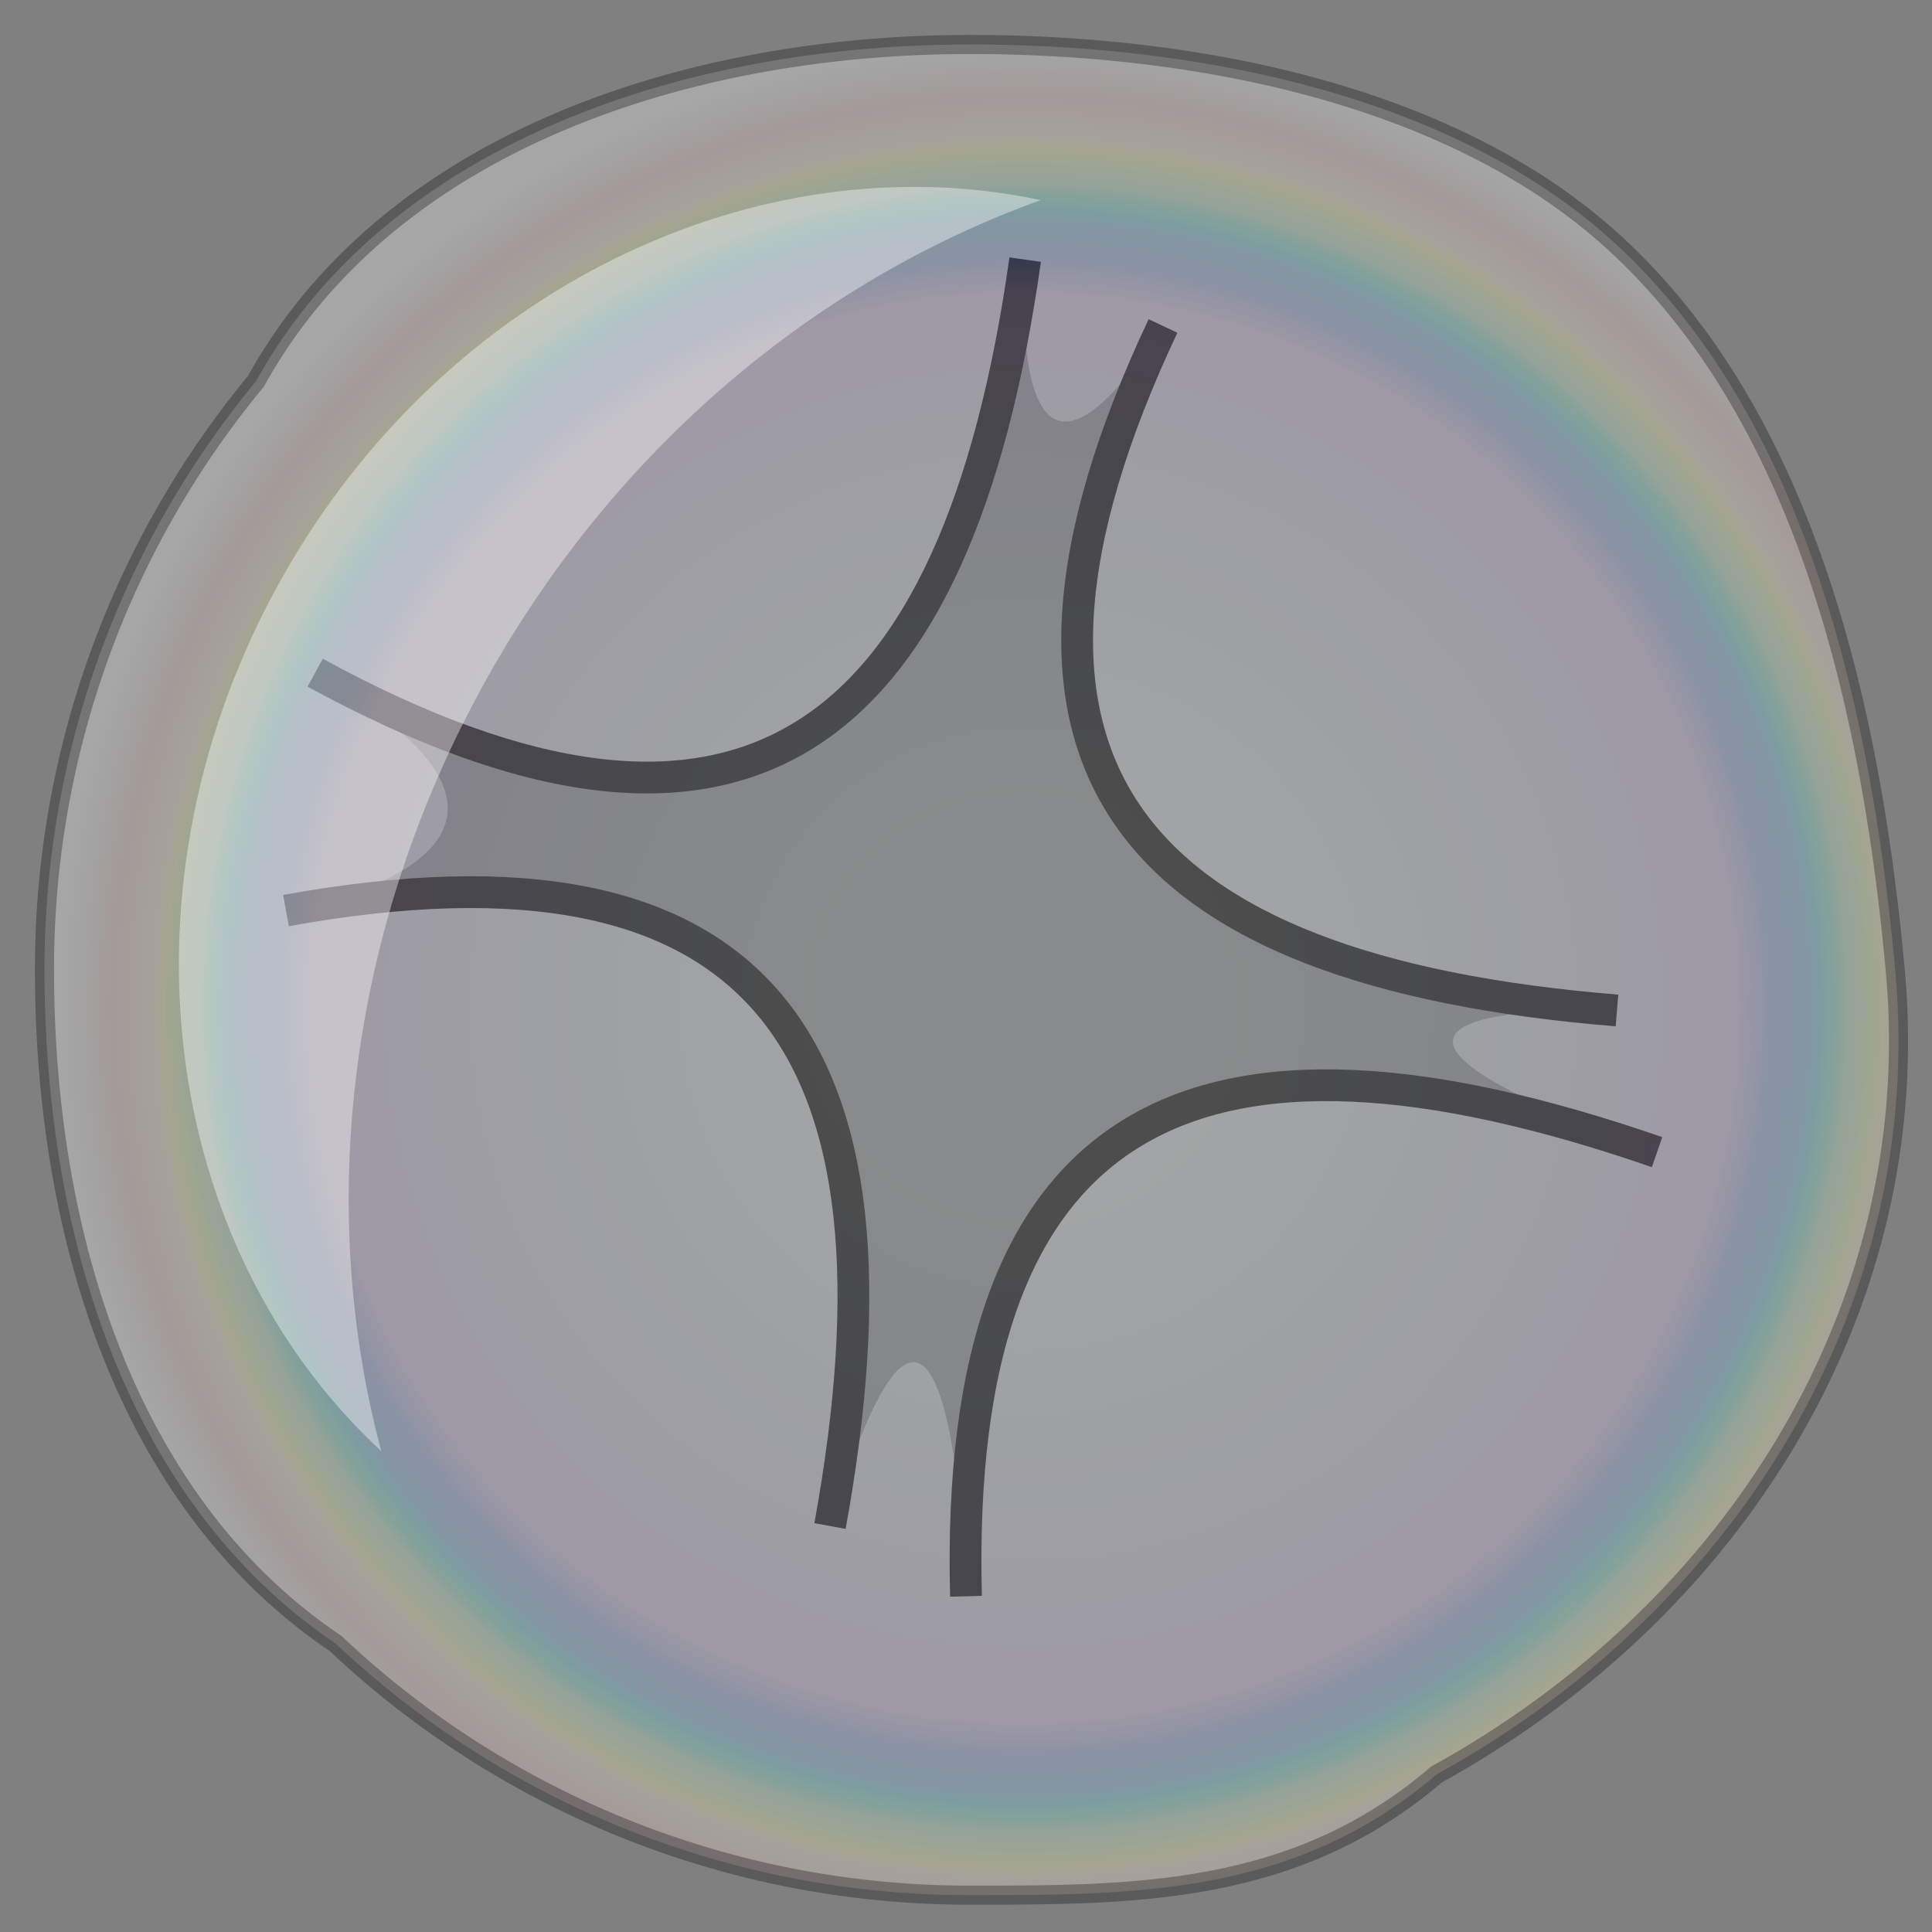 <svg id="Layer_1" data-name="Layer 1" xmlns="http://www.w3.org/2000/svg" viewBox="0 0 304 304">
  <rect x="0" y="0" width="304" height="304" fill="#808080" stroke="none"/>
  <defs>
    <style>
      .backgroung {
        <!-- fill: #ee82ee;
        fill:var(bubble-color); -->
        opacity:.3
      }

      
      .line {
        fill: none;
        stroke: #050303;
        stroke-miterlimit: 10;
        stroke-width: 5px;
      }

      .bubble-body {
        <!-- fill: #ee82ee; -->
        <!-- fill:var(bubble-color); -->
        fill:url(#0);
        transition: fill .5s;
        stroke: #050303;
        stroke-width: 3px;
        stroke-miterlimit: 10;
        opacity:.3;
        
      }

      .bubble-turn{
        transform-origin:center;
      }

      .reflection {
        fill: #fff;
        fill-rule: evenodd;
        opacity:.4
      }
    </style>
    <radialGradient id="0" gradientTransform="translate(-0.15 -0.15) scale(1.34, 1.34)">
      <stop offset="15%" stop-color="#f7fafc"/>
      <stop offset="20.86%" stop-color="#f2f6fb"/>
      <stop offset="26.71%" stop-color="#edf2fa"/>
      <stop offset="32.57%" stop-color="#eaeef9"/>
      <stop offset="38.43%" stop-color="#e7e9f9"/>
      <stop offset="44.29%" stop-color="#e6e4fa"/>
      <stop offset="56%" stop-color="#e9d8fd"/>
      <stop offset="56.43%" stop-color="#e2d4fd"/>
      <stop offset="56.86%" stop-color="#dbcffc"/>
      <stop offset="57.29%" stop-color="#d2cbfc"/>
      <stop offset="57.71%" stop-color="#c9c8fb"/>
      <stop offset="58.14%" stop-color="#bec5fb"/>
      <stop offset="59%" stop-color="#a3bffa"/>
      <stop offset="59.43%" stop-color="#a0c1f9"/>
      <stop offset="59.86%" stop-color="#9dc3f8"/>
      <stop offset="60.29%" stop-color="#9ac5f7"/>
      <stop offset="60.71%" stop-color="#98c7f6"/>
      <stop offset="61.14%" stop-color="#95c9f6"/>
      <stop offset="62%" stop-color="#90cdf4"/>
      <stop offset="62.43%" stop-color="#80d7f3"/>
      <stop offset="62.86%" stop-color="#76dfee"/>
      <stop offset="63.29%" stop-color="#80e6e7"/>
      <stop offset="63.71%" stop-color="#89ece0"/>
      <stop offset="64.14%" stop-color="#92f2d9"/>
      <stop offset="65%" stop-color="#c6f6d5"/>
      <stop offset="65.43%" stop-color="#ccf8d1"/>
      <stop offset="65.86%" stop-color="#d2f9cd"/>
      <stop offset="66.29%" stop-color="#d9fac9"/>
      <stop offset="66.71%" stop-color="#e1fcc3"/>
      <stop offset="67.14%" stop-color="#e9fdbc"/>
      <stop offset="68%" stop-color="#fefcbf"/>
      <stop offset="68.57%" stop-color="#fef5d8"/>
      <stop offset="69.14%" stop-color="#fdf0da"/>
      <stop offset="69.71%" stop-color="#fdebd9"/>
      <stop offset="70.29%" stop-color="#fde6d8"/>
      <stop offset="70.86%" stop-color="#fde1d7"/>
      <stop offset="72%" stop-color="#fed7d7"/>
      <stop offset="72.57%" stop-color="#fbdedf"/>
      <stop offset="73.14%" stop-color="#f8e4e5"/>
      <stop offset="73.71%" stop-color="#f7eaeb"/>
      <stop offset="74.29%" stop-color="#f7f0f1"/>
      <stop offset="74.86%" stop-color="#f9f5f6"/>
      <stop offset="76%" stop-color="#ffffff"/>
    </radialGradient>
  </defs>
  <g id="bubbleSprit">
    <g id="explosion" class="bubble-part hide">
      <path class="backgroung" d="M130.64,240.12c13.78-75.58-10.29-110.49-85.6-96.84,0,0,54-9,4.55-37.43,67.2,36.64,101,11.07,111.72-65,0,0-3.86,49.58,21.73,10.45C150.37,120.5,177.86,152.78,254.43,159c0,0-62.07-2.44,6.28,22.25C188.1,156.18,149.94,174.66,152,251.17,152,251.17,149.92,176.24,130.64,240.12Z"/>
      <g id="lines">
        <path class="line" d="M49.59,105.85c67.2,36.64,101,11.07,111.72-65"/>
        <path class="line" d="M183,51.29C150.37,120.5,177.86,152.78,254.43,159"/>
        <path class="line" d="M45,143.28c75.31-13.65,99.38,21.26,85.6,96.84"/>
        <path class="line" d="M152,251.17c-2-76.51,36.13-95,108.74-69.88"/>
      </g>
    </g>
    <g id="bubble" class="bubble-part">
    <g class="bubble-turn">
    <path id="body" class="bubble-body" d="M298.21,152.62c5,54-26.48,101.47-72.16,126.58-22.14,19-47.29,19-73.43,19a145.1,145.1,0,0,1-99.8-39.59C20,236.51,7,194.4,7,152.62A145,145,0,0,1,40.27,60C60.87,22.74,107.39,7,152.62,7c37.16,0,76.1,8.45,100.8,30.65C282.16,63.51,294,106.44,298.21,152.62Z"/>
    </g>
    <path class="reflection" d="M76.8,106.42C97.35,69.86,129,44,163.76,31.49,119.47,22.06,70.11,45.14,44.33,91,17.37,139,25.11,196,60,228.36,49.76,190,54.58,145.94,76.8,106.42Z"/>
    </g>
  </g>
</svg>
